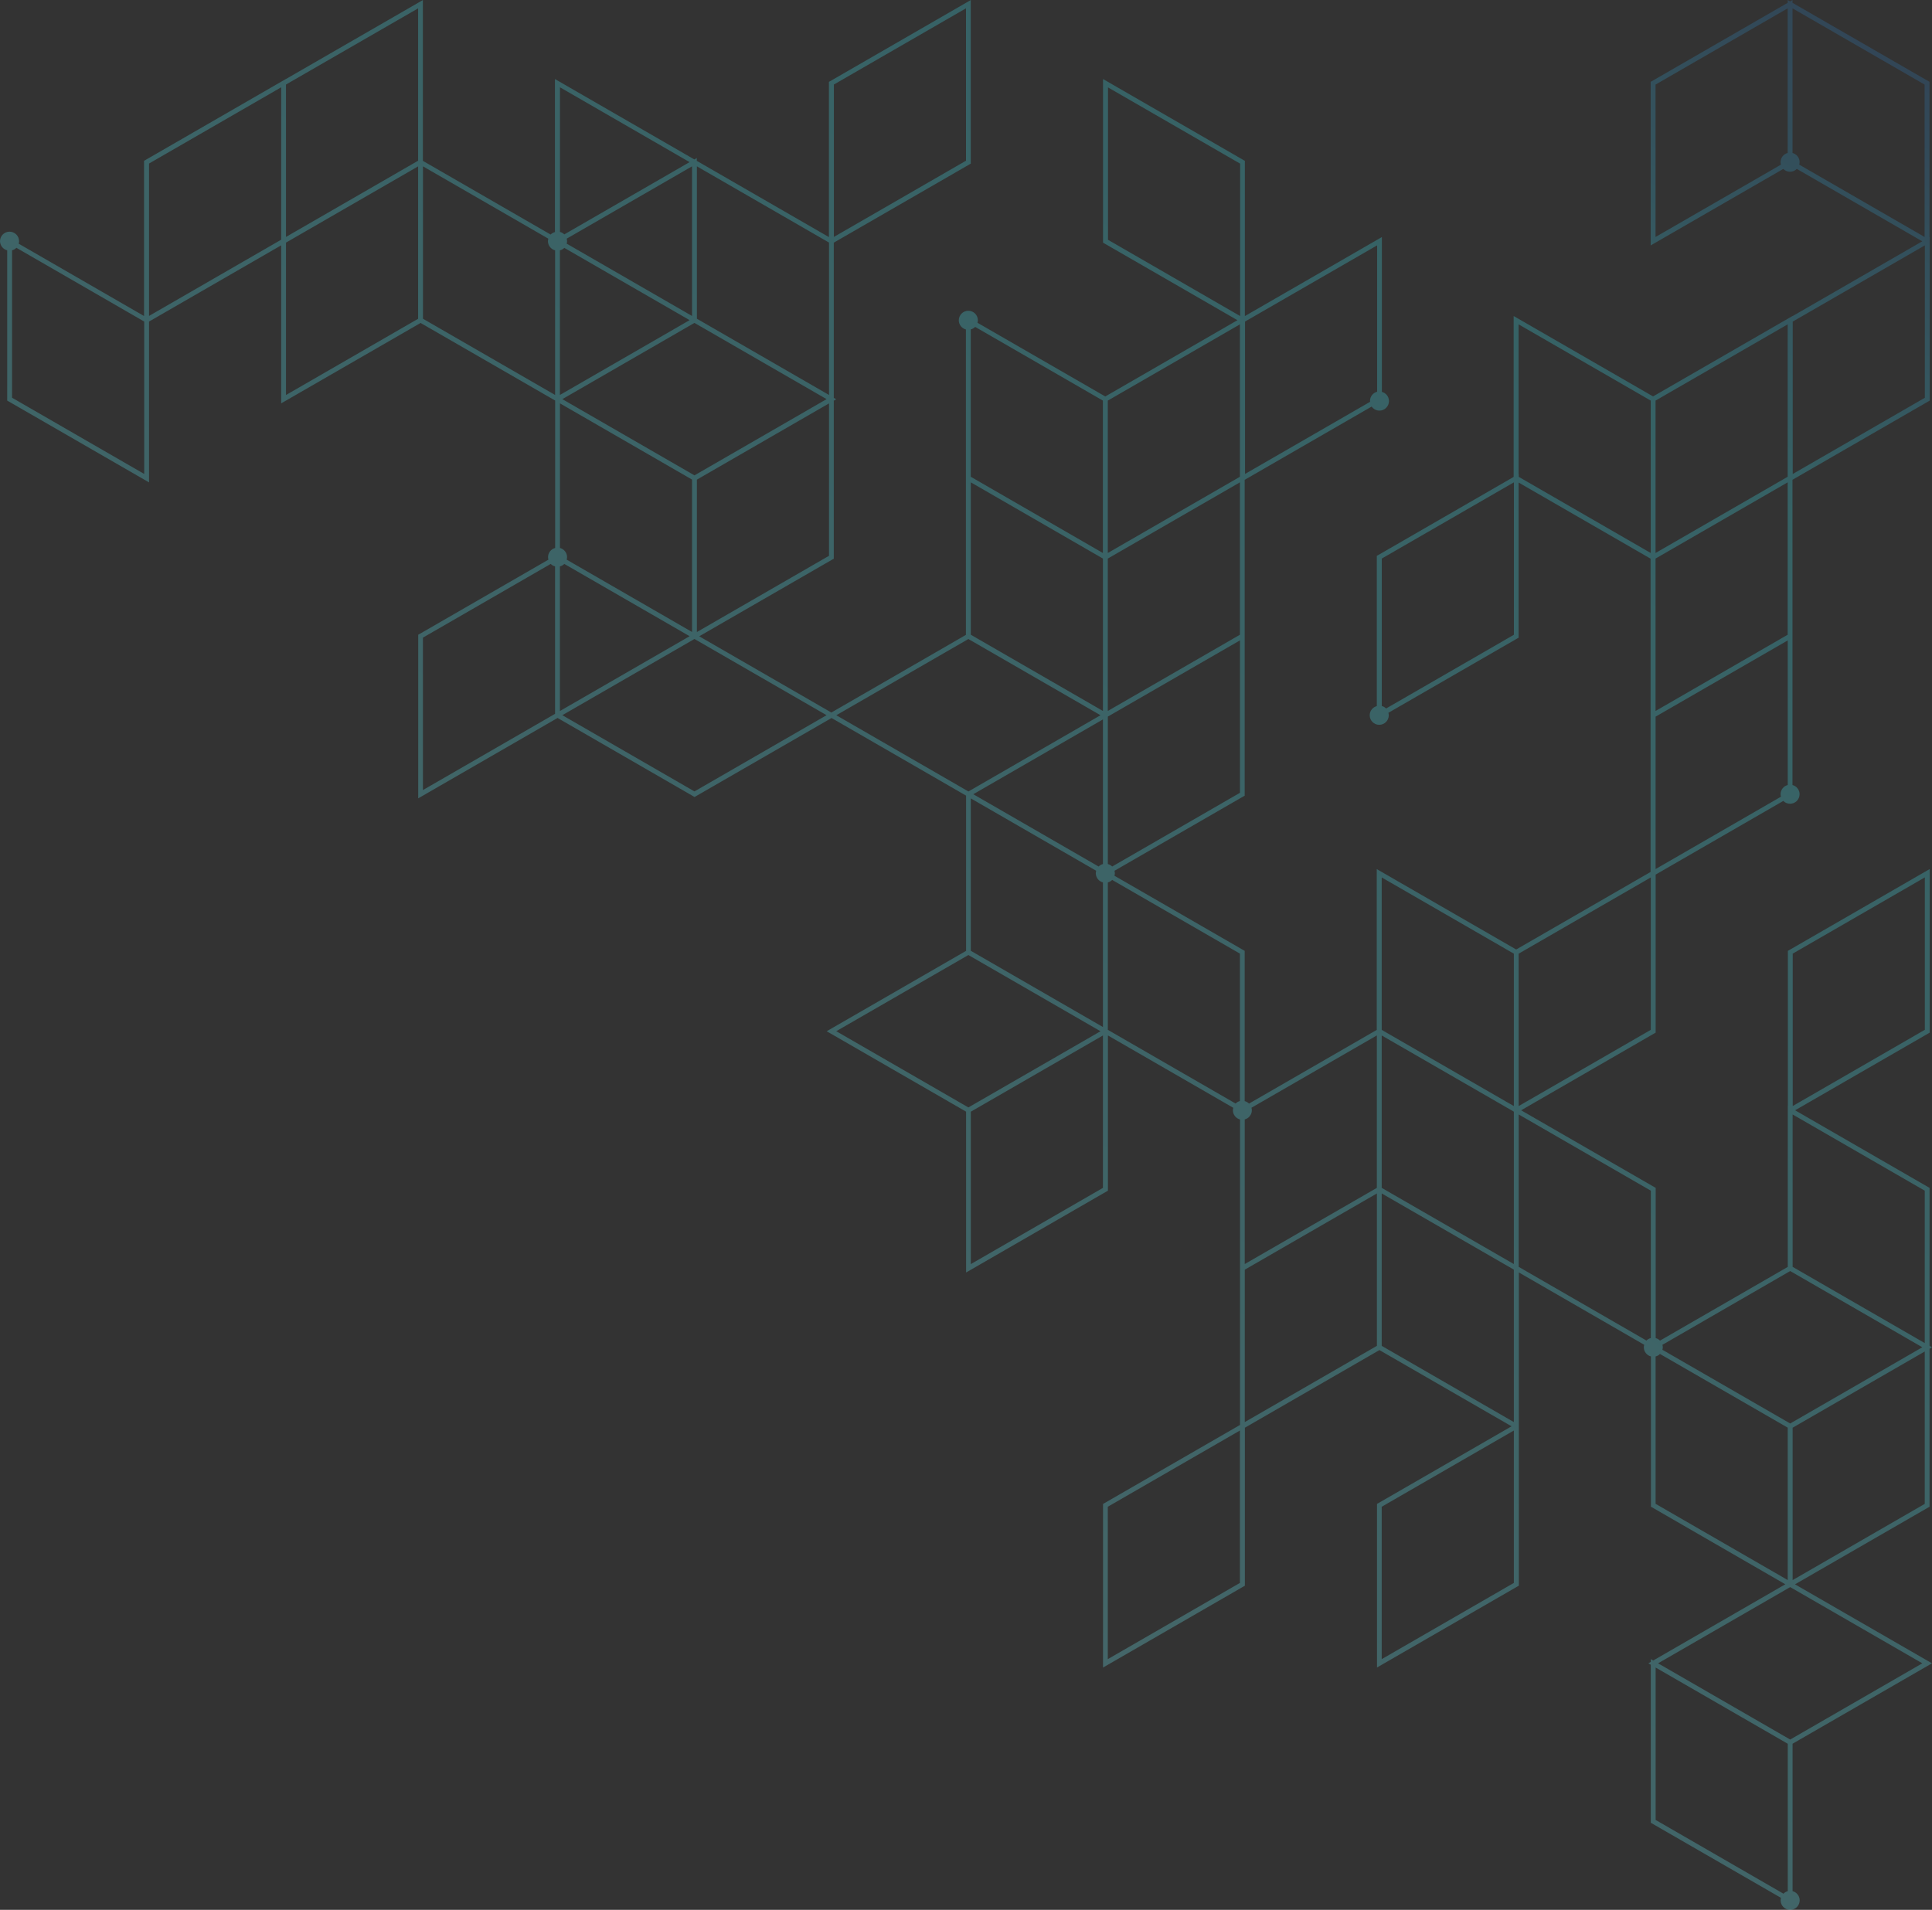 <svg width="355" height="351" viewBox="0 0 355 351" fill="none" xmlns="http://www.w3.org/2000/svg">
    <rect x="0" y="0" width="355" height="351" fill="#333333" stroke="none"/>
    <path opacity="0.3" d="M1.324 46.009V73.622L27.389 88.657V59.096L51.665 45.089V74.131L77.283 59.355L102.006 73.613V100.707C101.255 100.904 100.7 101.583 100.7 102.397C100.7 102.558 100.727 102.709 100.772 102.853L77.068 116.529L76.844 116.654V146.725L102.453 131.949L127.624 146.475L152.795 131.958L177.518 146.225V174.749L151.9 189.525L177.518 204.302V233.863L203.359 218.953L203.583 218.827V190.303L226.616 203.595C226.58 203.738 226.544 203.89 226.544 204.051C226.544 204.865 227.099 205.544 227.85 205.741V261.878L202.903 276.27L202.68 276.395V306.466L228.521 291.555L228.745 291.43V262.387L253.468 248.121L277.744 262.128L253.244 276.261L253.021 276.386V306.457L278.862 291.547L279.086 291.421V233.854L302.119 247.146C302.083 247.289 302.047 247.441 302.047 247.602C302.047 248.416 302.602 249.095 303.353 249.292V276.904L328.049 291.162L303.773 305.17L303.326 304.91V305.429L302.879 305.688L303.326 305.947V334.99L327.253 348.792C327.218 348.935 327.182 349.087 327.182 349.248C327.182 350.213 327.969 351 328.935 351C329.901 351 330.688 350.213 330.688 349.248C330.688 348.435 330.134 347.755 329.382 347.558V320.464L355 305.688L329.829 291.171L354.329 277.038L354.553 276.913V247.87L355 247.611L354.553 247.352V218.309L329.847 204.051L354.356 189.91L354.58 189.785V159.714L328.738 174.624L328.515 174.749V203.283L328.497 203.274V232.835L305.026 246.378C304.811 246.163 304.534 246.002 304.229 245.922V218.309L279.506 204.051L303.997 189.91L304.221 189.785V160.733L327.674 147.199C327.996 147.521 328.434 147.717 328.917 147.717C329.883 147.717 330.67 146.931 330.67 145.965C330.67 145.152 330.116 144.473 329.364 144.276V88.175L354.356 73.756L354.58 73.631V43.56L354.544 43.587V15.036L329.373 0.518V7.09486e-06L328.926 0.259L328.479 7.09486e-06V0.518L303.532 14.91L303.308 15.036V45.106L327.674 31.045C327.996 31.367 328.434 31.564 328.917 31.564C329.409 31.564 329.847 31.367 330.16 31.045L353.211 44.347L329.364 58.104V58.077L303.746 72.853L278.129 58.077V87.647L253.209 102.03L252.985 102.155V129.768C252.234 129.965 251.679 130.644 251.679 131.457C251.679 132.423 252.466 133.209 253.432 133.209C254.398 133.209 255.185 132.423 255.185 131.457C255.185 131.297 255.158 131.145 255.114 131.002L278.817 117.325L279.041 117.2V88.684L303.29 102.674V160.25L278.594 174.499L252.976 159.723V189.275L229.505 202.818C229.29 202.603 229.013 202.442 228.709 202.362V174.749L204.782 160.947C204.817 160.804 204.853 160.652 204.853 160.491C204.853 160.33 204.826 160.178 204.782 160.035L228.485 146.359L228.709 146.234V88.183L252.037 74.721C252.359 75.168 252.878 75.463 253.468 75.463C254.434 75.463 255.221 74.677 255.221 73.711C255.221 72.898 254.667 72.218 253.915 72.022V43.569L228.745 58.086V29.561L202.68 14.526V44.597L227.376 58.846L203.091 72.862L179.611 59.319C179.647 59.176 179.683 59.024 179.683 58.864C179.683 57.898 178.895 57.111 177.929 57.111C176.963 57.111 176.176 57.898 176.176 58.864C176.176 59.677 176.731 60.356 177.482 60.553V116.681L152.759 130.948L128.483 116.94L152.982 102.808L153.206 102.683V73.64L153.653 73.38L153.206 73.121V44.597L178.153 30.205L178.377 30.08V0.009L152.535 14.919L152.312 15.044V43.569L128.035 29.561V29.043L127.588 29.302L101.97 14.526V42.648C101.666 42.729 101.389 42.889 101.174 43.104L77.703 29.561V0.009L52.533 14.526V14.517L26.691 29.427L26.468 29.552V58.077L3.435 44.785C3.471 44.642 3.506 44.489 3.506 44.329C3.506 43.363 2.719 42.577 1.753 42.577C0.787 42.577 1.18179e-05 43.363 1.18179e-05 44.329C0.018 45.133 0.572 45.812 1.324 46.009ZM278.164 290.912L253.888 304.919V276.913L278.164 262.906V290.912ZM329.409 175.259L353.685 161.251V189.257L329.409 203.265V175.259ZM304.203 43.551V15.545L328.479 1.538V28.113C327.727 28.31 327.173 28.989 327.173 29.803C327.173 29.964 327.2 30.116 327.244 30.259L304.203 43.551ZM329.373 28.113V1.538L353.64 15.545V43.551L330.608 30.259C330.643 30.116 330.679 29.964 330.679 29.803C330.679 28.989 330.125 28.319 329.373 28.113ZM52.55 44.588L76.827 30.581V58.586L52.55 72.594V44.588ZM102.892 46.009C103.196 45.929 103.473 45.777 103.688 45.553L126.712 58.837L102.883 72.585V46.009H102.892ZM127.159 88.139V116.145L104.126 102.853C104.162 102.709 104.198 102.558 104.198 102.397C104.198 101.583 103.643 100.904 102.892 100.707V74.131L127.159 88.139ZM102.892 104.095C103.196 104.015 103.473 103.854 103.688 103.639L126.712 116.923L102.883 130.671V104.095H102.892ZM127.606 87.361L103.33 73.354L114.359 66.989L127.606 59.346L151.882 73.354L140.853 79.718L127.606 87.361ZM127.159 58.068L104.126 44.776C104.162 44.633 104.198 44.481 104.198 44.32C104.198 44.159 104.171 44.007 104.126 43.864L127.159 30.572V58.068ZM77.721 117.182L101.192 103.639C101.407 103.854 101.684 104.015 101.988 104.095V131.189L77.712 145.197V117.182H77.721ZM202.662 162.172V188.748L178.386 174.74V146.734L201.418 160.027C201.383 160.17 201.347 160.322 201.347 160.482C201.356 161.296 201.91 161.975 202.662 162.172ZM202.662 158.793C202.358 158.873 202.08 159.034 201.866 159.249L178.842 145.965L202.662 132.217V158.793ZM177.938 175.518L202.214 189.525L190.309 196.391L177.938 203.524L153.662 189.516L177.938 175.518ZM202.662 218.309L178.386 232.317V204.31L202.662 190.303V218.309ZM227.832 290.912L203.556 304.919V276.913L227.832 262.906V290.912ZM228.727 233.344L236.67 228.759L253.003 219.337V247.343L228.727 261.35V233.344ZM253.888 190.303L266.026 197.302L278.164 204.302V232.308L266.026 225.308L253.888 218.309V190.303ZM278.164 261.35L253.888 247.343V219.337L266.026 226.336L278.164 233.336V261.35ZM304.221 249.292C304.525 249.211 304.802 249.059 305.017 248.836L328.488 262.378V290.384L304.212 276.377V249.292H304.221ZM304.221 334.472V306.466L328.497 320.473V347.567C328.193 347.648 327.915 347.8 327.701 348.023L304.221 334.472ZM328.944 319.696L304.668 305.688L328.497 291.94L328.944 291.681L329.391 291.94L353.22 305.688L328.944 319.696ZM353.667 276.386L329.391 290.393V262.387L353.667 248.38V276.386ZM353.667 246.833L329.391 232.826V204.82L353.667 218.827V246.833ZM328.944 233.595L353.22 247.602L342.191 253.967L328.944 261.61L305.464 248.067C305.5 247.924 305.535 247.772 305.535 247.611C305.535 247.45 305.509 247.298 305.464 247.155L328.944 233.595ZM303.326 245.913C303.022 245.993 302.745 246.145 302.53 246.369L279.059 232.826V204.82L303.335 218.827V245.913H303.326ZM303.326 189.266L279.05 203.274V175.268L303.326 161.26V189.266ZM328.479 144.276C327.727 144.473 327.173 145.152 327.173 145.965C327.173 146.126 327.2 146.278 327.244 146.421L304.212 159.714V131.708L328.488 117.7V144.276H328.479ZM304.203 102.656L328.479 88.648V116.654L304.203 130.662V102.656ZM329.409 59.105L353.685 45.097V73.103L329.409 87.111V59.105ZM328.479 87.62L304.203 101.628V73.622L328.479 59.614V87.62ZM278.164 116.663L254.693 130.206C254.479 129.991 254.201 129.83 253.897 129.75V102.656L278.173 88.648V116.663H278.164ZM279.041 87.12V59.614L303.317 73.622V101.628L279.068 87.638V87.111L279.041 87.12ZM253.888 161.26L278.164 175.268V203.274L266.026 196.274L253.888 189.275V161.26ZM252.994 190.294V218.309L239.121 226.309L228.718 232.308V205.732C229.469 205.535 230.024 204.856 230.024 204.042C230.024 203.881 229.997 203.729 229.952 203.586L252.994 190.294ZM227.832 175.259V202.353C227.528 202.433 227.251 202.585 227.036 202.809L203.565 189.266V162.172C203.869 162.091 204.146 161.939 204.361 161.716L227.832 175.259ZM227.832 145.706L204.361 159.249C204.146 159.034 203.869 158.873 203.565 158.793V131.699L204.012 131.44L227.841 117.691V145.706H227.832ZM227.832 87.62L203.556 101.628V73.622L227.832 59.614V87.62ZM203.556 102.656L227.832 88.648V116.654L203.556 130.662V102.656ZM253.039 45.097V71.995C252.287 72.192 251.733 72.871 251.733 73.684C251.733 73.738 251.742 73.792 251.751 73.845L228.771 87.102V59.096L253.039 45.097ZM203.592 16.064L227.868 30.071V58.077L203.592 44.069V16.064ZM178.386 60.535C178.69 60.455 178.967 60.303 179.182 60.079L202.653 73.622V101.628L178.377 87.62V60.535H178.386ZM202.662 102.656V130.662L178.386 116.654V88.648L202.662 102.656ZM177.938 117.441L202.214 131.448L177.947 145.456L177.5 145.197L153.671 131.448L177.938 117.441ZM127.606 145.447L103.33 131.44L127.159 117.691L127.606 117.432L128.053 117.691L151.882 131.44L127.606 145.447ZM152.329 102.146L128.053 116.154V88.148L152.329 74.14V102.146ZM153.224 15.536L177.5 1.529V29.535L153.224 43.542V15.536ZM152.329 44.579V72.585L128.053 58.578V30.572L152.329 44.579ZM126.712 29.794L103.688 43.077C103.473 42.863 103.196 42.702 102.892 42.621V16.046L126.712 29.794ZM101.997 46.009V72.585L77.721 58.578V30.572L100.754 43.864C100.718 44.007 100.682 44.159 100.682 44.32C100.682 45.133 101.246 45.812 101.997 46.009ZM76.827 1.538V29.535L52.55 43.542V15.536L76.827 1.538ZM27.389 30.053L51.665 16.046V44.051L27.389 58.059V30.053ZM26.494 59.096V87.102L2.218 73.094V46C2.522 45.92 2.8 45.768 3.014 45.544L26.494 59.096Z" fill="url(#paint0_linear_7_2)"/>
    <defs>
        <linearGradient id="paint0_linear_7_2" x1="234.53" y1="-75.075" x2="-222.651" y2="585.106" gradientUnits="userSpaceOnUse">
            <stop stop-color="#2d6aa4"/>
            <stop offset="0.107" stop-color="#3DCFDA"/>
            <stop offset="0.367" stop-color="#61D9E2"/>
            <stop offset="0.571" stop-color="#90E8EE"/>
            <stop offset="0.777" stop-color="#ABF2F8"/>
            <stop offset="0.976" stop-color="#DAF6F9"/>
        </linearGradient>
    </defs>
</svg>
